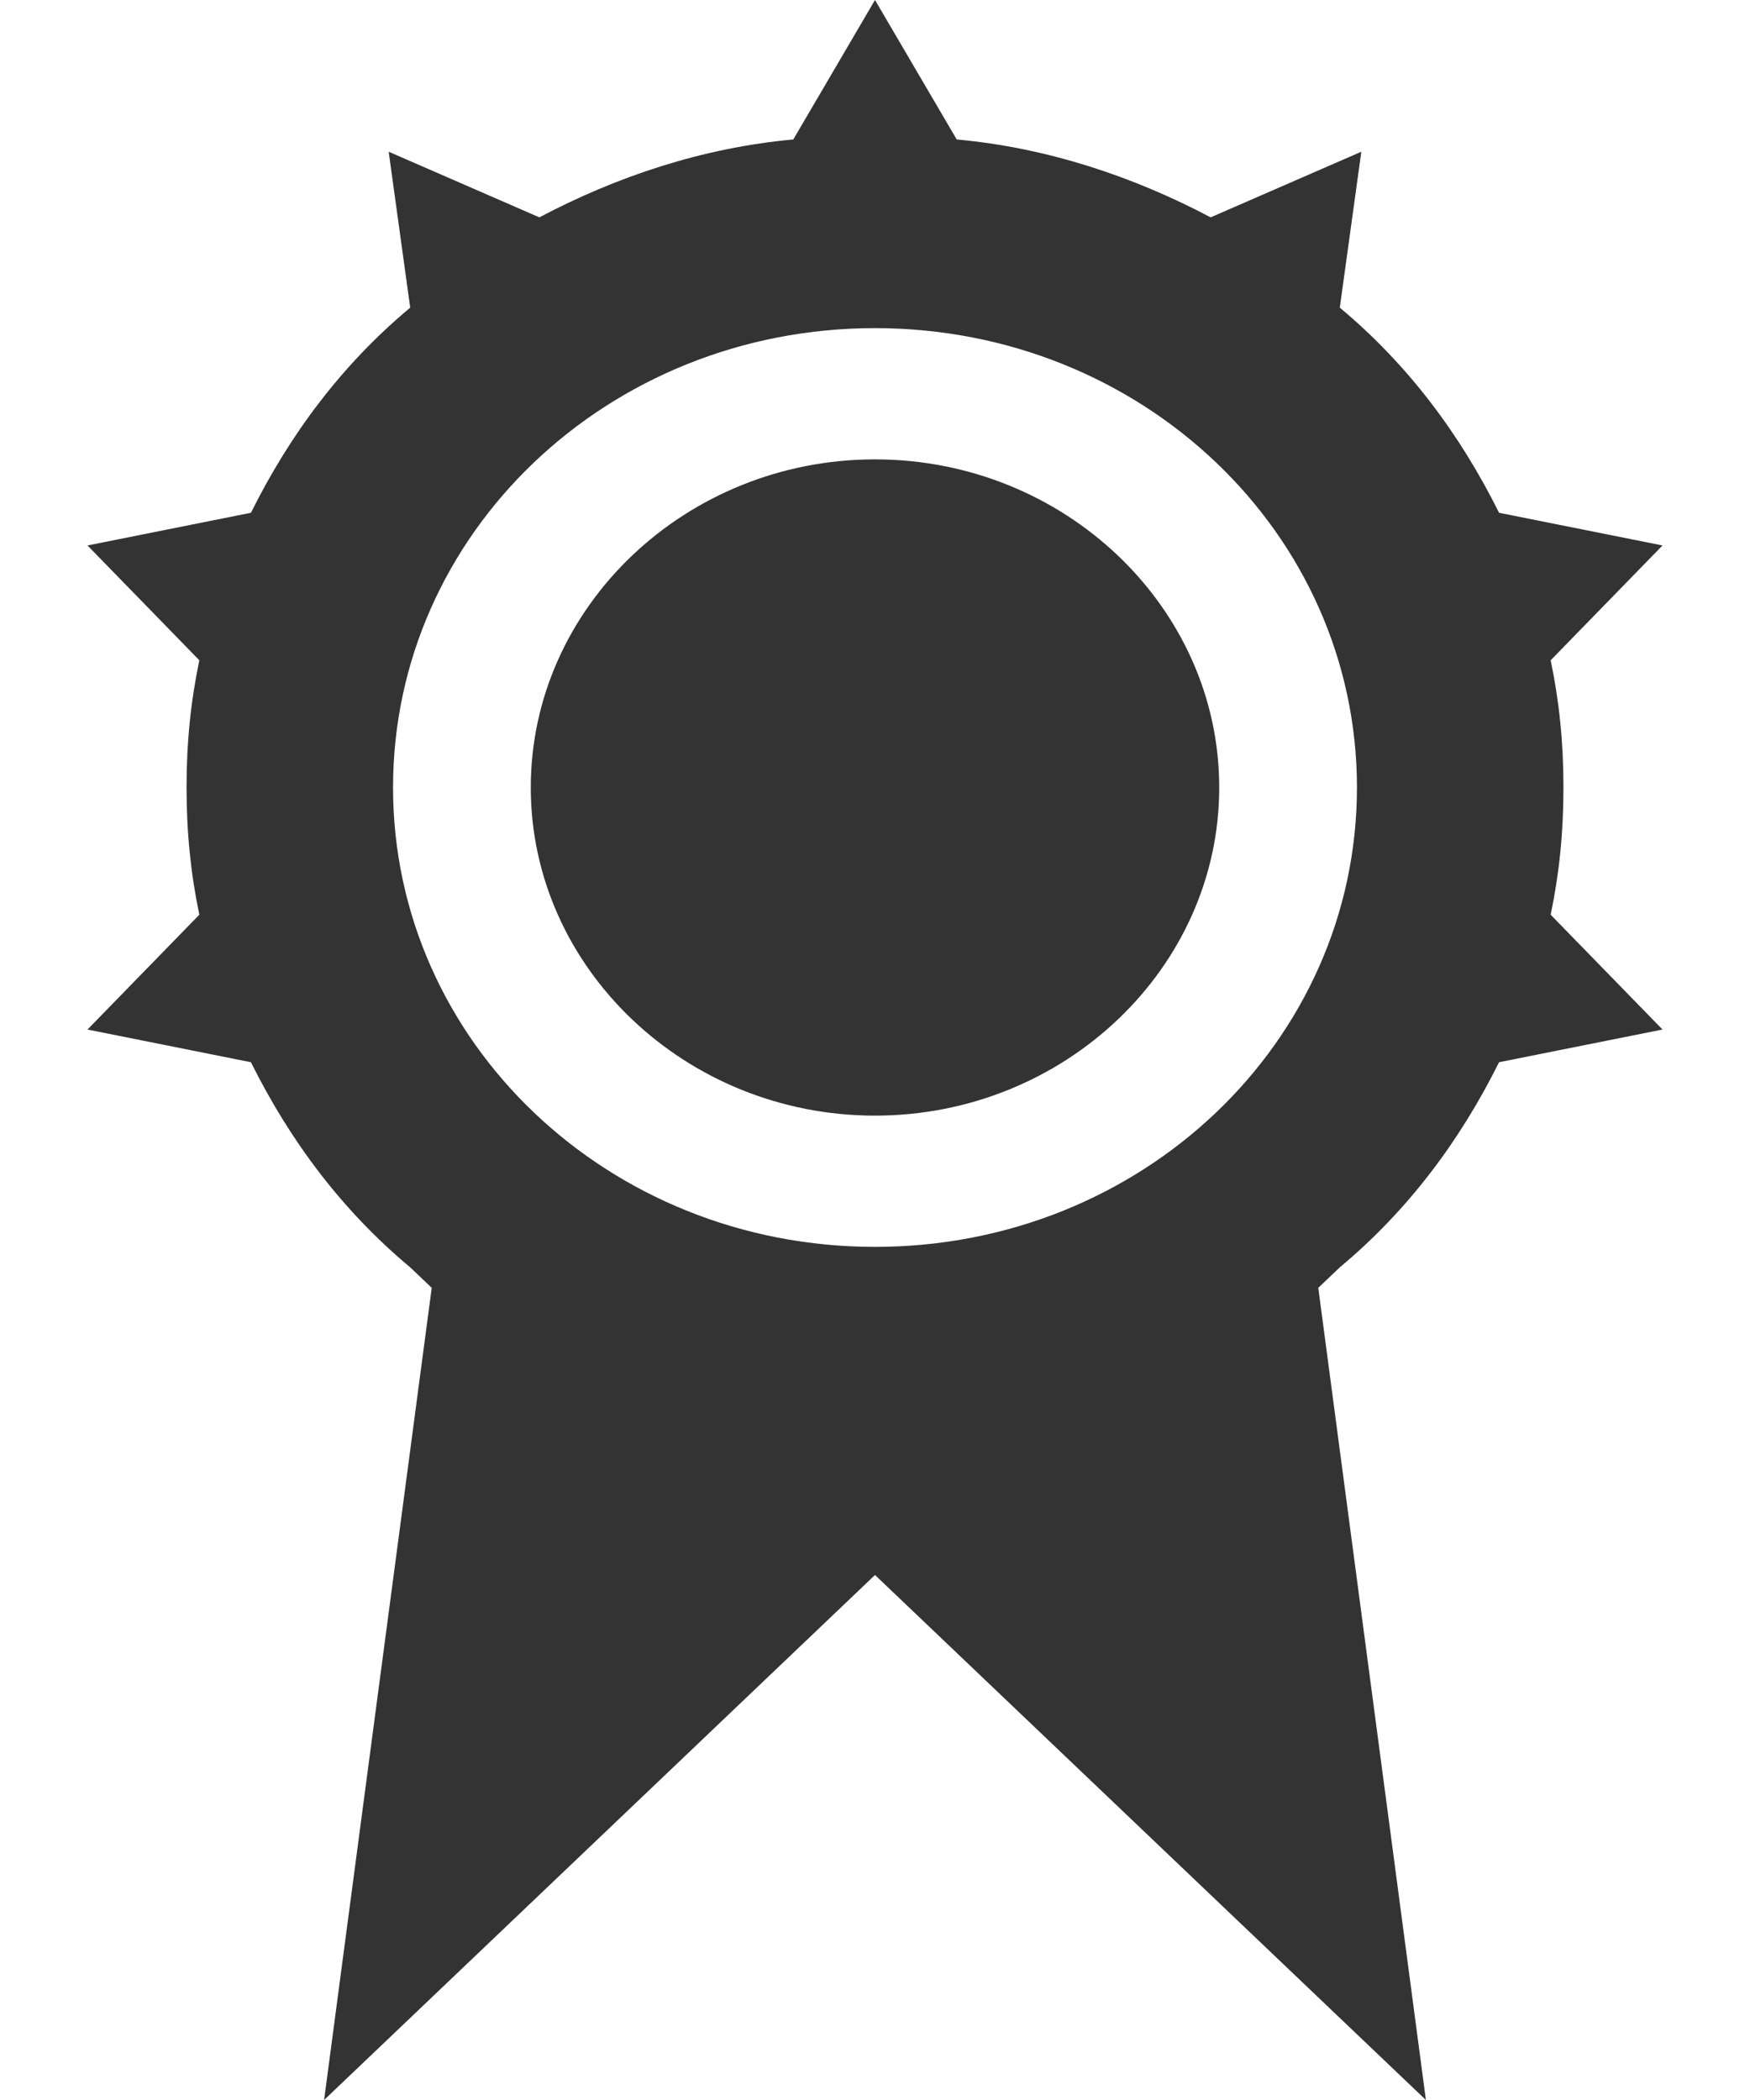 <svg width="10" height="12" viewBox="0 0 10 12" fill="none" xmlns="http://www.w3.org/2000/svg">
<path d="M5 2.625C3.918 2.625 3.033 3.469 3.033 4.5C3.033 5.531 3.918 6.375 5 6.375C6.082 6.375 6.967 5.531 6.967 4.5C6.967 3.469 6.082 2.625 5 2.625ZM8.934 4.5C8.934 4.242 8.91 4.008 8.861 3.773L9.5 3.117L8.566 2.93C8.344 2.484 8.049 2.086 7.656 1.758L7.779 0.867L6.918 1.242C6.475 1.008 5.984 0.844 5.467 0.797L5 0L4.533 0.797C4.016 0.844 3.525 1.008 3.082 1.242L2.221 0.867L2.344 1.758C1.951 2.086 1.656 2.484 1.434 2.93L0.5 3.117L1.139 3.773C1.09 4.008 1.066 4.242 1.066 4.5C1.066 4.758 1.09 4.992 1.139 5.227L0.5 5.883L1.434 6.07C1.656 6.516 1.951 6.914 2.344 7.242L2.467 7.359L1.852 12L5 9L8.148 12L7.533 7.359L7.656 7.242C8.049 6.914 8.344 6.516 8.566 6.07L9.5 5.883L8.861 5.227C8.91 4.992 8.934 4.758 8.934 4.5ZM5 7.125C3.475 7.125 2.246 5.953 2.246 4.5C2.246 3.047 3.475 1.875 5 1.875C6.525 1.875 7.754 3.047 7.754 4.5C7.754 5.953 6.525 7.125 5 7.125Z" fill="#333333"/>
</svg>
